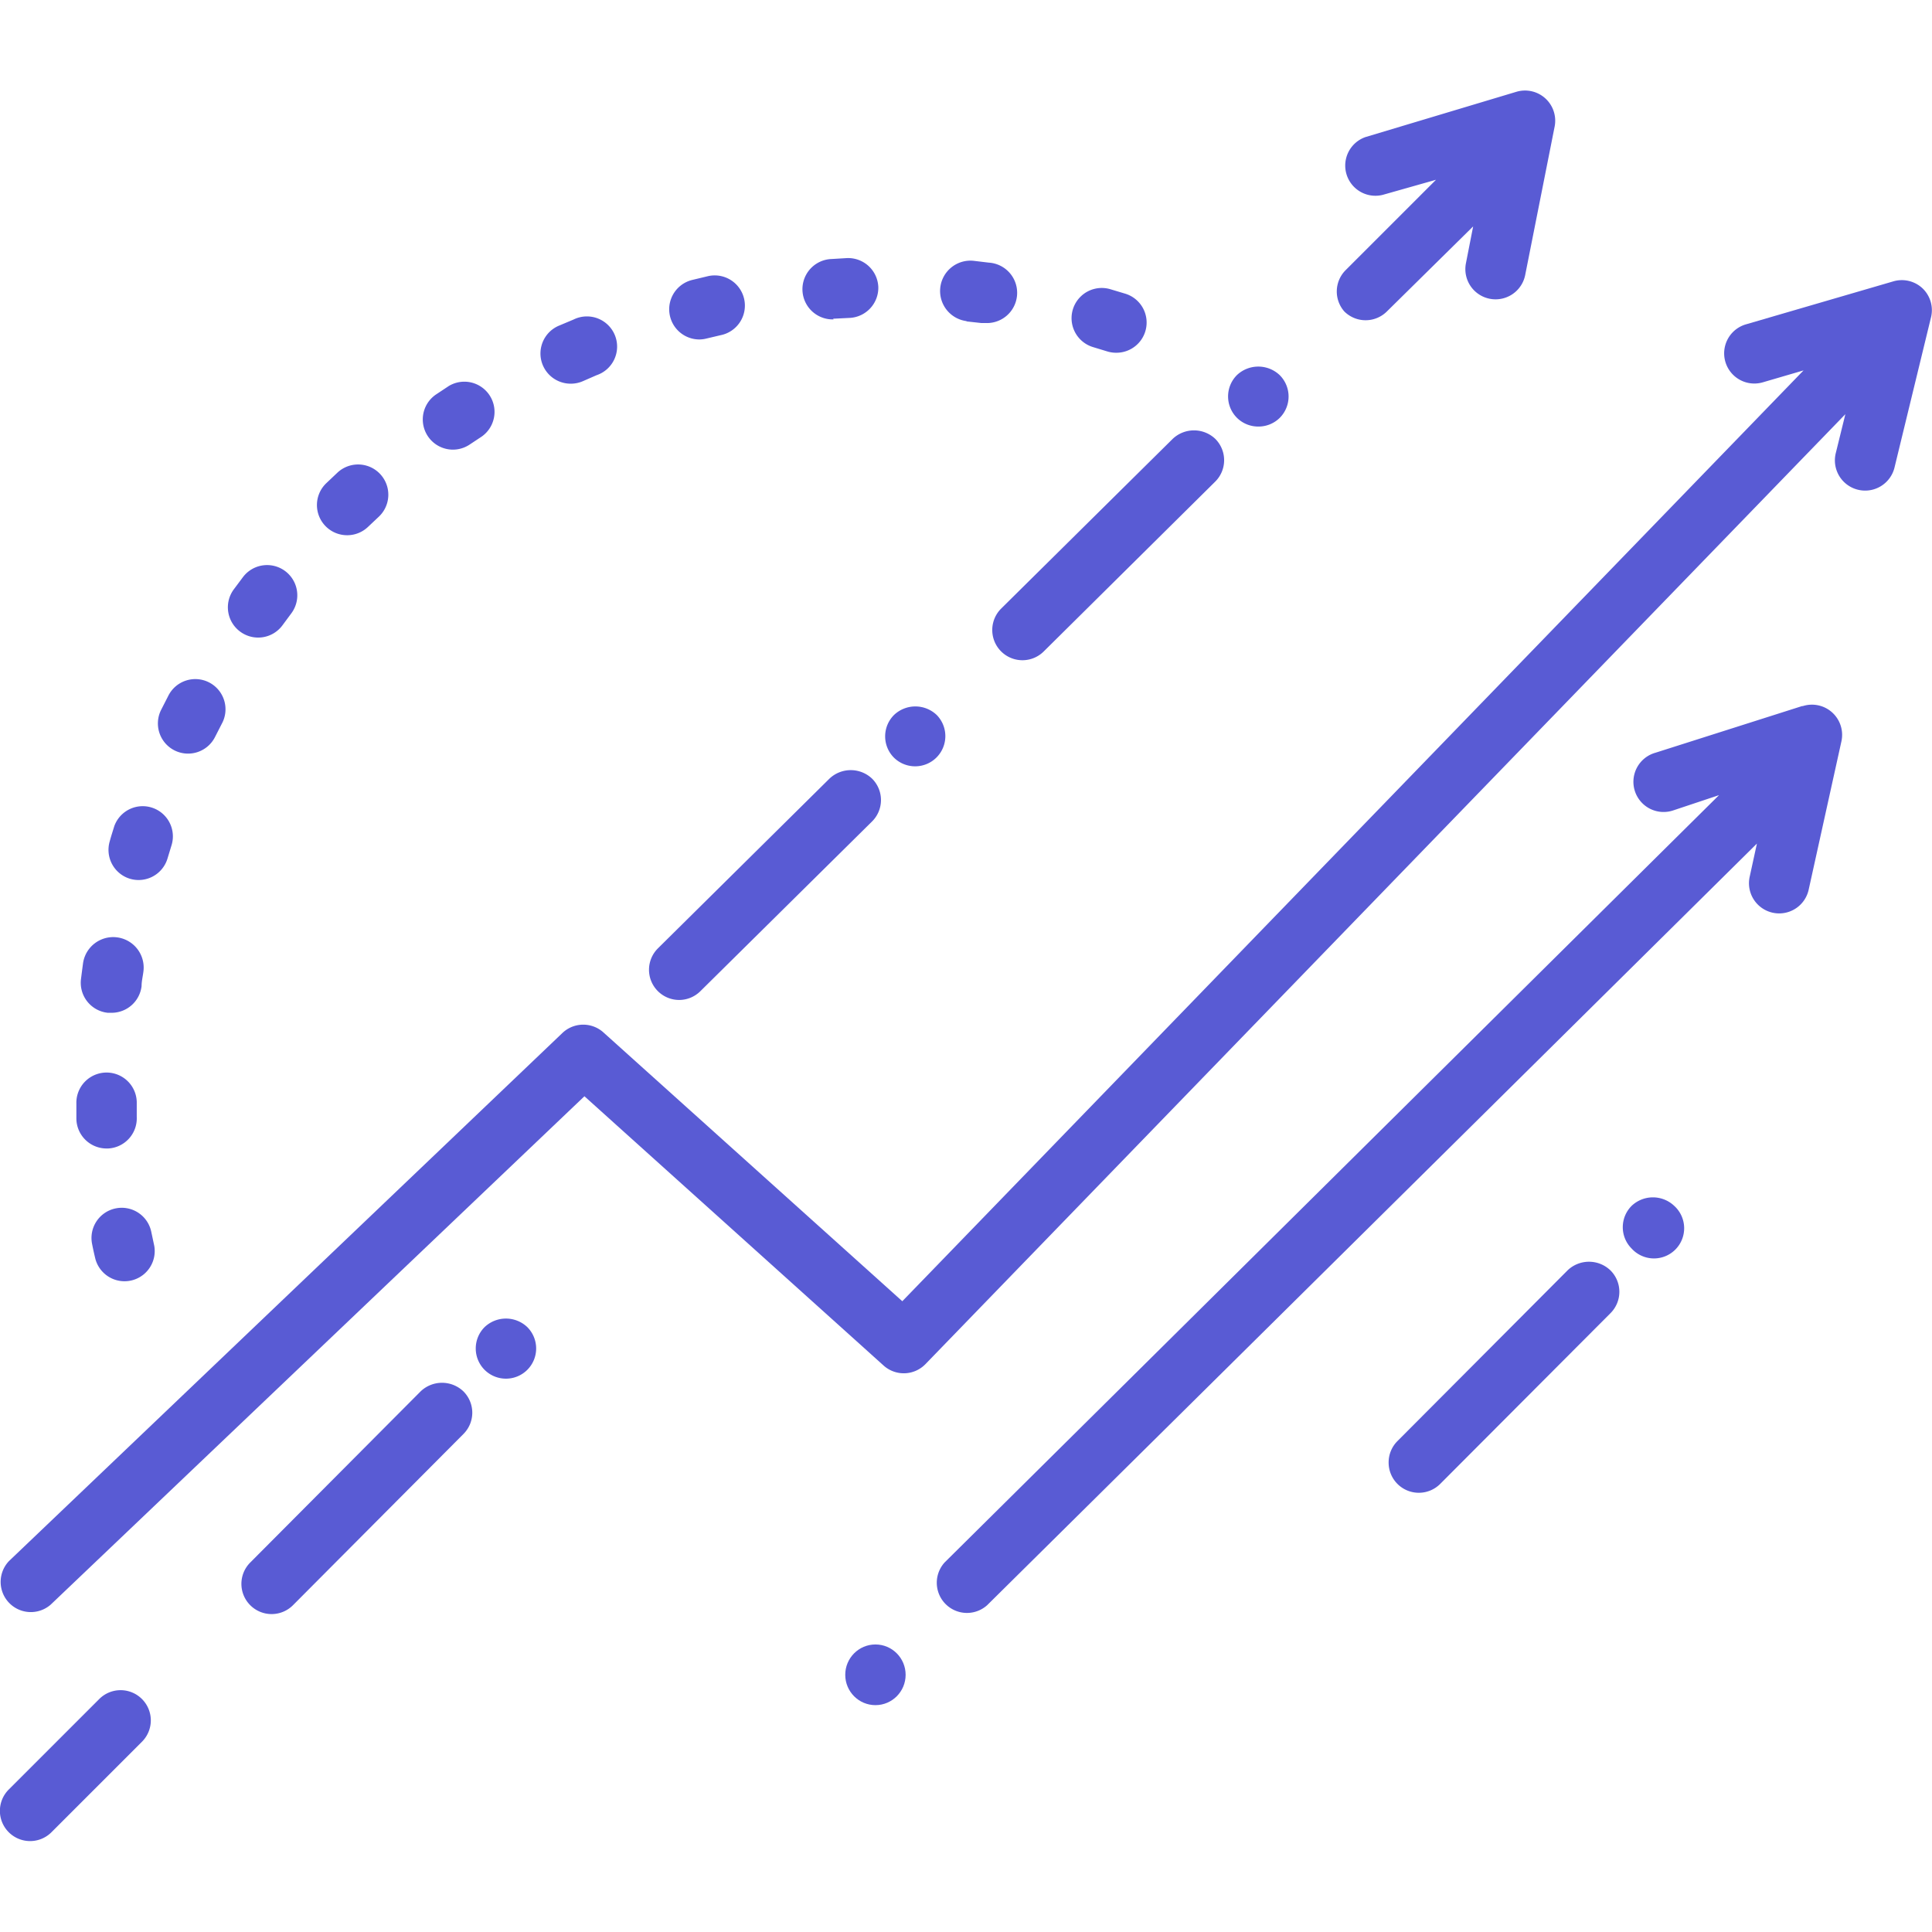 <svg xmlns="http://www.w3.org/2000/svg" viewBox="0 0 128 128" id="Amelioration"><path d="m27.87 92.18-11.29 11.34a2 2 0 0 0 0 2.83 2 2 0 0 0 2.83 0L30.71 95a2 2 0 0 0 .58-1.41 2 2 0 0 0-.59-1.41 2.05 2.05 0 0 0-2.83 0zm4.23-4.25a2 2 0 0 0-.58 1.42 2 2 0 0 0 .59 1.41 2 2 0 0 0 1.41.58 2 2 0 0 0 1.41-3.42 2.05 2.05 0 0 0-2.83.01zM6.58 112.56l-6 6a2 2 0 0 0 0 2.83 2 2 0 0 0 2.83 0l6-6a2 2 0 0 0 0-2.82 2 2 0 0 0-2.83-.01z" fill="#595bd4" class="color000000 svgShape"></path><path d="M127.38 19.11a2 2 0 0 0-1.94-.47l-9.77 2.85a2 2 0 1 0 1.12 3.84l2.7-.79-59.71 61.67L40 68.42a2 2 0 0 0-2.72 0l-36.68 35a2 2 0 0 0 2.76 2.89l35.36-33.68 19.82 17.84a2 2 0 0 0 2.77-.09l60.95-62.94-.63 2.56a2 2 0 1 0 3.88 1l2.43-10a2 2 0 0 0-.56-1.89Z" fill="#595bd4" class="color000000 svgShape"></path><ellipse cx="58" cy="110.96" rx="2" ry="2.01" fill="#595bd4" class="color000000 svgShape"></ellipse><path d="M103.87 84.15 92.58 95.48A2 2 0 0 0 92 96.9a2 2 0 0 0 2 2 2 2 0 0 0 1.42-.59L106.7 87a2 2 0 0 0 0-2.83 2.05 2.05 0 0 0-2.83-.02zm4.23-4.26a2 2 0 0 0 0 2.83 2 2 0 1 0 2.82-2.83 2.05 2.05 0 0 0-2.82 0zm11.29-33.11-9.71 3.09a2 2 0 1 0 1.21 3.81l3-1-51.3 50.83a2 2 0 0 0 2.81 2.84l51-50.46-.48 2.2a2 2 0 1 0 3.91.85l2.17-9.83a2 2 0 0 0-2.56-2.33zM45 66.25a2 2 0 0 0 1.4-.58l11.38-11.25a2 2 0 0 0 0-2.83 2.05 2.05 0 0 0-2.83 0L43.59 62.83A2 2 0 0 0 45 66.25zm44.06-45.62a2 2 0 0 0 2.83 0L97.6 15l-.48 2.45a2 2 0 1 0 3.93.76L103 8.38a2 2 0 0 0-2.53-2.3l-10 3a2 2 0 0 0 1.14 3.83l3.53-1-6 6a2 2 0 0 0-.08 2.72zM60.63 50.77a2 2 0 0 0 1.43-3.4 2.05 2.05 0 0 0-2.83 0 2 2 0 0 0 0 2.83 2 2 0 0 0 1.4.57zm22.75-22.51a2 2 0 0 0 1.4-.57 2 2 0 0 0 0-2.84 2.06 2.06 0 0 0-2.83 0 2 2 0 0 0 0 2.83 2 2 0 0 0 1.43.58zM65.74 41.73a2 2 0 0 0 3.41 1.43L80.52 31.9a2 2 0 0 0 0-2.82 2.05 2.05 0 0 0-2.83 0L66.33 40.32a2 2 0 0 0-.59 1.41zM46.32 22.49a2 2 0 0 0 .48-.06l.93-.22a2 2 0 1 0-.88-3.9l-1 .24a2 2 0 0 0 .48 3.94zM64 21.29l1 .11h.26a2 2 0 0 0 .25-4l-1-.12a2 2 0 1 0-.43 4zM72.43 23l.92.28a2 2 0 0 0 .61.09 2 2 0 0 0 .6-3.91l-1-.3A2 2 0 1 0 72.43 23zM55.2 21.11h.13l1-.05A2 2 0 0 0 58.19 19a2 2 0 0 0-2.09-1.9l-1 .06a2 2 0 0 0 .13 4zM7.14 67.1h.24a2 2 0 0 0 2-1.77c0-.32.08-.63.12-.95a2 2 0 1 0-4-.55q-.07.52-.13 1a2 2 0 0 0 1.77 2.27zm1.47-8.88a2 2 0 0 0 2.49-1.35l.28-.92a2 2 0 0 0-3.81-1.21c-.1.33-.21.66-.3 1a2 2 0 0 0 1.34 2.48zm29.22-32.8a2 2 0 0 0 .82-.18l.87-.38A2 2 0 1 0 38 21.17l-1 .42a2 2 0 0 0 .82 3.83zM7.06 76.09h.1A2 2 0 0 0 9.06 74v-1a2 2 0 0 0-4 .12v1a2 2 0 0 0 2 1.97zm.6 3.97a2 2 0 0 0-1.56 2.35q.1.51.22 1a2 2 0 0 0 3.9-.87l-.2-.94a2 2 0 0 0-2.36-1.54zm3.91-30.34a2 2 0 0 0 2.68-.9l.44-.86a2 2 0 1 0-3.55-1.84l-.47.92a2 2 0 0 0 .9 2.68zM30 29.79a2 2 0 0 0 1.12-.34l.8-.53a2 2 0 0 0-2.18-3.35l-.86.57A2 2 0 0 0 30 29.79zm-7 5.67a2 2 0 0 0 1.39-.56l.7-.66a2 2 0 0 0-2.73-2.93l-.75.71A2 2 0 0 0 23 35.46zm-7.07 6.4a2 2 0 0 0 2.79-.44l.57-.77a2 2 0 0 0-3.19-2.42l-.62.83a2 2 0 0 0 .45 2.8z" fill="#595bd4" class="color000000 svgShape"></path></svg>